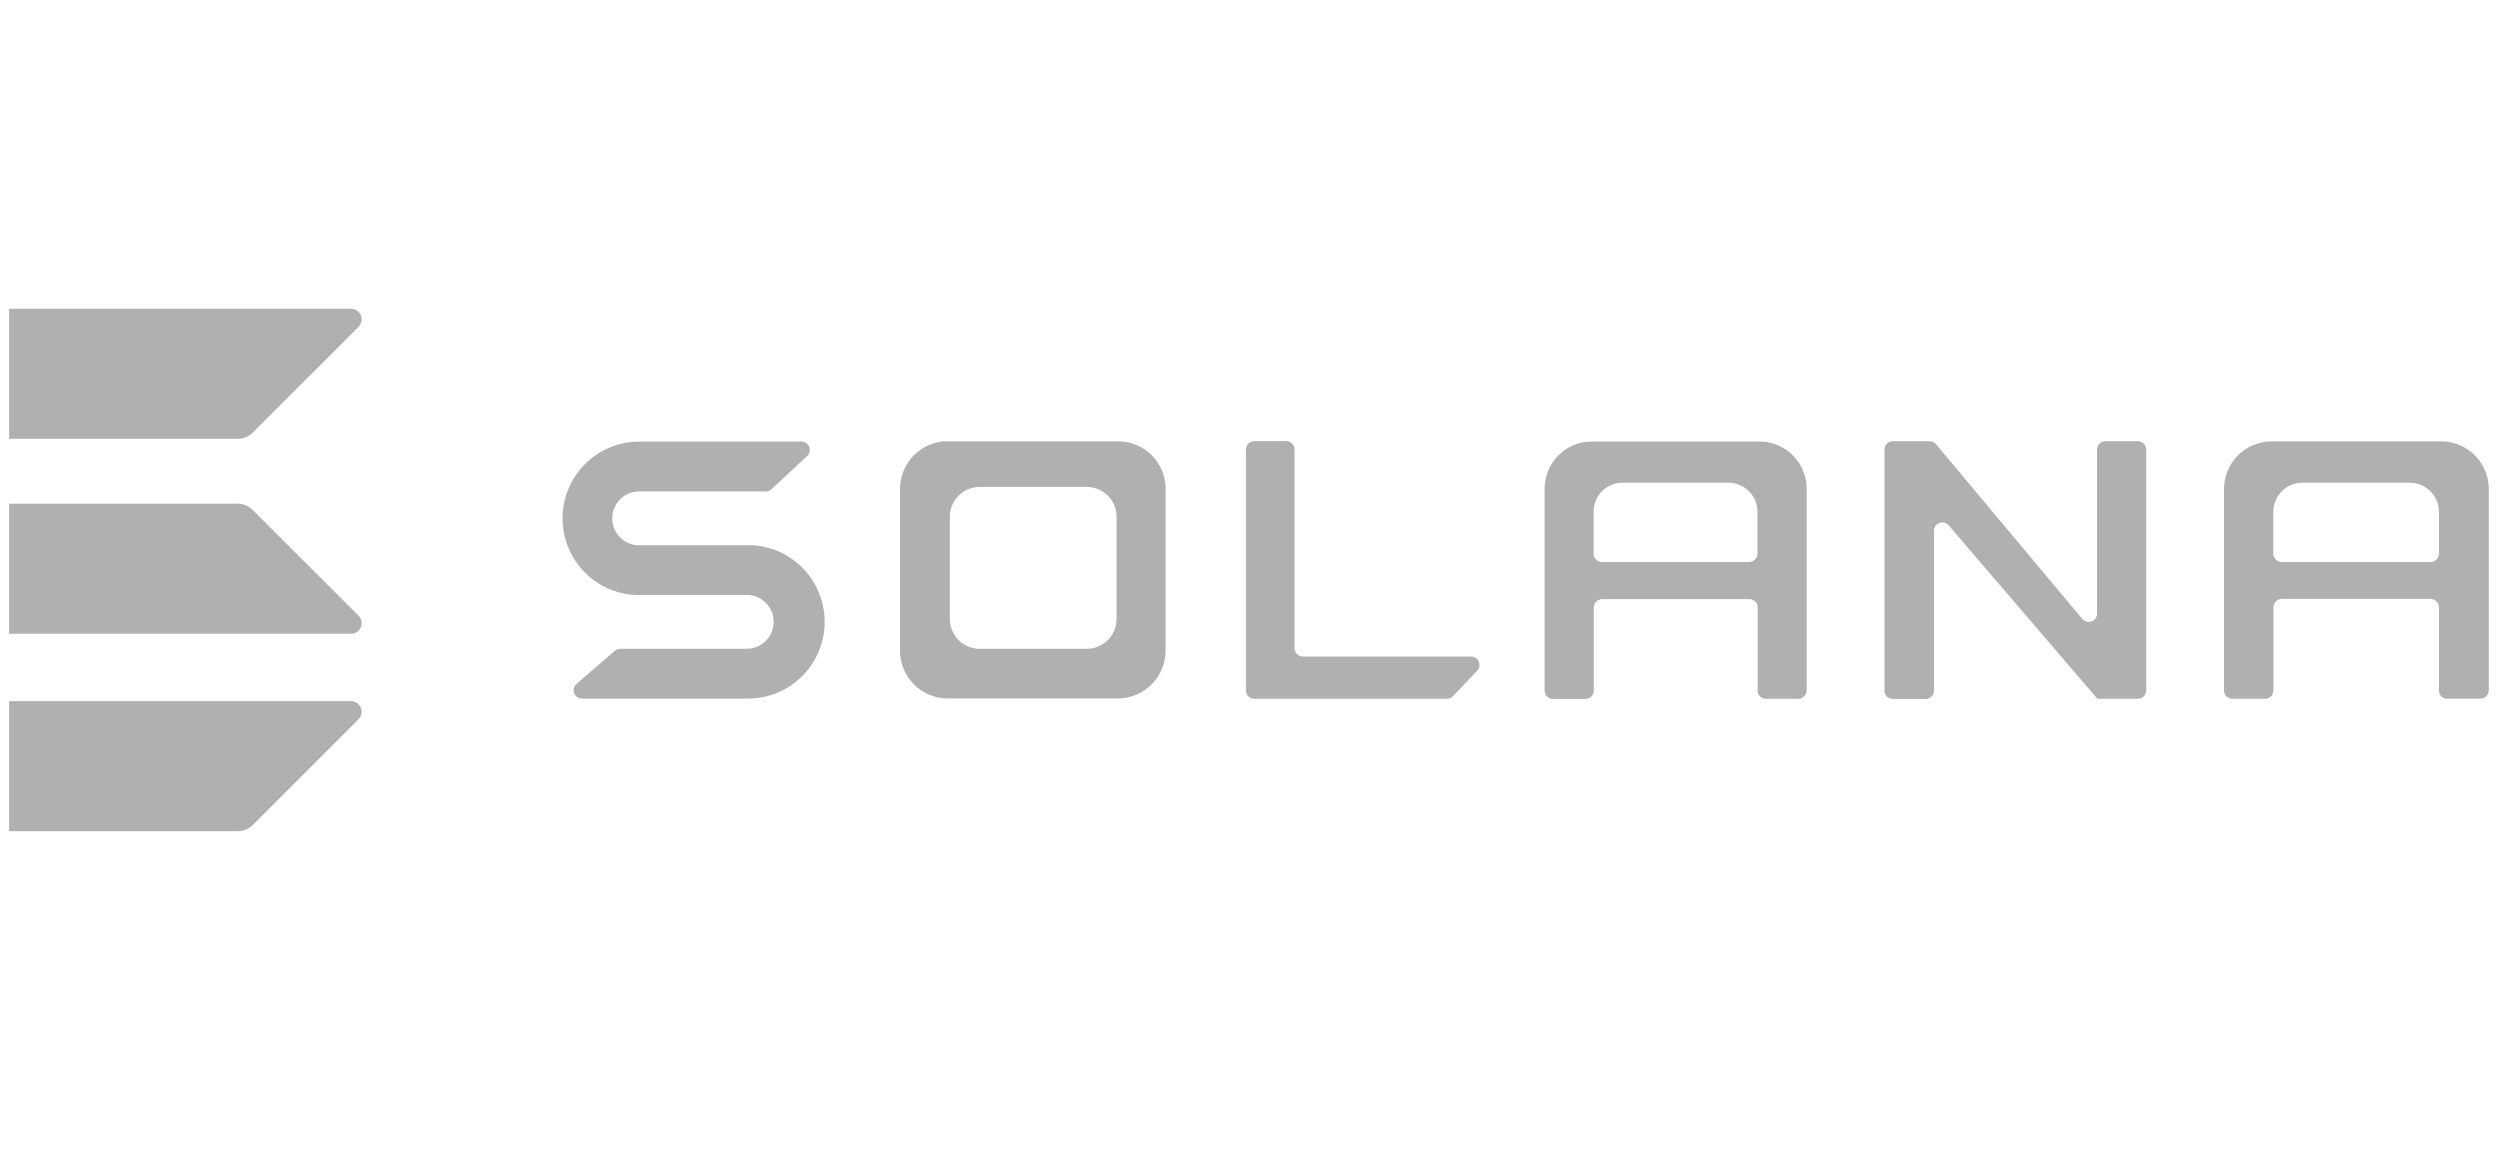 <svg width="128" height="59" viewBox="0 0 128 59" fill="none" xmlns="http://www.w3.org/2000/svg">
<g clip-path="url(#clip0_2_1987)">
<path fill-rule="evenodd" clip-rule="evenodd" d="M-10.079 16.135C-9.87 15.928 -9.588 15.811 -9.295 15.808H17.933C18.047 15.8 18.161 15.828 18.258 15.887C18.355 15.947 18.431 16.036 18.475 16.142C18.519 16.247 18.529 16.364 18.503 16.475C18.477 16.586 18.417 16.687 18.331 16.762L12.951 22.141C12.848 22.246 12.726 22.328 12.592 22.385C12.457 22.441 12.312 22.469 12.166 22.468H-15.078C-15.19 22.473 -15.301 22.442 -15.396 22.381C-15.49 22.32 -15.563 22.231 -15.605 22.126C-15.647 22.022 -15.655 21.907 -15.629 21.797C-15.603 21.688 -15.543 21.589 -15.459 21.515L-10.079 16.135ZM64.215 22.588C64.158 22.589 64.103 22.601 64.051 22.623C63.999 22.645 63.952 22.678 63.912 22.718C63.873 22.759 63.842 22.807 63.821 22.859C63.8 22.912 63.79 22.968 63.79 23.024V35.343C63.79 35.399 63.8 35.455 63.821 35.508C63.842 35.56 63.873 35.608 63.912 35.649C63.952 35.689 63.999 35.721 64.051 35.744C64.103 35.766 64.158 35.778 64.215 35.779H74.082C74.142 35.777 74.201 35.764 74.254 35.74C74.309 35.715 74.358 35.68 74.398 35.637L75.634 34.34C75.692 34.278 75.73 34.201 75.744 34.118C75.759 34.035 75.748 33.95 75.715 33.873C75.681 33.796 75.626 33.73 75.555 33.685C75.485 33.639 75.403 33.614 75.319 33.615H66.704C66.647 33.614 66.591 33.602 66.54 33.58C66.487 33.558 66.441 33.525 66.401 33.485C66.362 33.444 66.331 33.396 66.309 33.344C66.289 33.291 66.278 33.235 66.279 33.179V23.014C66.28 22.957 66.269 22.901 66.248 22.849C66.227 22.797 66.196 22.749 66.156 22.709C66.117 22.669 66.07 22.637 66.018 22.616C65.966 22.594 65.91 22.583 65.854 22.583H64.221L64.215 22.588ZM32.843 30.459H38.234C38.6 30.459 38.95 30.604 39.208 30.863C39.467 31.121 39.612 31.472 39.612 31.838C39.612 32.203 39.467 32.554 39.208 32.813C38.95 33.071 38.6 33.217 38.234 33.217H31.754C31.651 33.217 31.552 33.256 31.476 33.326L29.516 35.015C29.451 35.073 29.405 35.149 29.385 35.233C29.363 35.317 29.368 35.405 29.398 35.486C29.428 35.568 29.482 35.638 29.553 35.688C29.623 35.738 29.707 35.766 29.794 35.767H37.962H38.267C39.286 35.776 40.268 35.387 41.005 34.684C41.743 33.98 42.179 33.018 42.22 31.999C42.262 30.98 41.907 29.985 41.229 29.223C40.551 28.462 39.604 27.994 38.588 27.919H32.723C32.358 27.919 32.008 27.774 31.749 27.515C31.491 27.256 31.346 26.906 31.346 26.54C31.346 26.174 31.491 25.823 31.749 25.565C32.008 25.306 32.358 25.161 32.723 25.161H39.214C39.321 25.159 39.423 25.118 39.503 25.046L41.322 23.351C41.386 23.294 41.431 23.218 41.451 23.135C41.471 23.051 41.465 22.964 41.435 22.883C41.404 22.803 41.35 22.734 41.279 22.685C41.209 22.636 41.125 22.61 41.039 22.61H32.729C31.688 22.61 30.689 23.024 29.953 23.761C29.216 24.498 28.802 25.498 28.802 26.54C28.802 27.582 29.216 28.582 29.953 29.319C30.689 30.056 31.688 30.47 32.729 30.47L32.843 30.459ZM46.798 23.305C47.23 22.873 47.807 22.617 48.418 22.588V22.599H57.354C57.963 22.626 58.54 22.881 58.97 23.312C59.401 23.744 59.654 24.322 59.679 24.932V33.211V33.315C59.677 33.943 59.434 34.547 59 35.001C58.567 35.456 57.975 35.726 57.349 35.757H48.418C47.788 35.731 47.193 35.463 46.758 35.007C46.322 34.552 46.08 33.945 46.082 33.315V33.211V24.927C46.111 24.316 46.366 23.738 46.798 23.305ZM49.075 25.384C49.345 25.112 49.707 24.951 50.09 24.932H55.715C56.097 24.951 56.458 25.112 56.728 25.385C56.997 25.657 57.154 26.021 57.169 26.404V31.614V31.68C57.171 32.074 57.02 32.454 56.75 32.74C56.479 33.026 56.108 33.197 55.715 33.217H50.09C49.695 33.198 49.323 33.028 49.051 32.742C48.779 32.455 48.628 32.075 48.63 31.68V31.614V26.404C48.646 26.02 48.805 25.657 49.075 25.384ZM89.979 35.343C89.978 35.399 89.988 35.455 90.009 35.508C90.03 35.56 90.061 35.608 90.101 35.649C90.14 35.689 90.187 35.721 90.239 35.744C90.291 35.766 90.347 35.778 90.403 35.779H92.075C92.132 35.778 92.187 35.766 92.24 35.744C92.291 35.721 92.338 35.689 92.378 35.649C92.417 35.608 92.448 35.56 92.469 35.508C92.49 35.455 92.501 35.399 92.5 35.343V25.15V25.041C92.505 24.415 92.267 23.811 91.836 23.357C91.406 22.902 90.816 22.633 90.191 22.605H81.478C81.158 22.608 80.843 22.675 80.549 22.801C80.255 22.927 79.989 23.111 79.766 23.34C79.544 23.57 79.369 23.841 79.251 24.139C79.134 24.436 79.076 24.754 79.082 25.074V25.177V35.353C79.082 35.467 79.127 35.575 79.206 35.656C79.286 35.737 79.394 35.783 79.507 35.784H81.179C81.235 35.784 81.29 35.773 81.343 35.751C81.394 35.729 81.441 35.698 81.481 35.658C81.521 35.617 81.552 35.57 81.572 35.518C81.594 35.466 81.604 35.41 81.603 35.353V31.108C81.603 30.994 81.648 30.886 81.728 30.805C81.807 30.724 81.915 30.678 82.028 30.677H89.57C89.627 30.676 89.682 30.687 89.735 30.708C89.787 30.73 89.834 30.762 89.874 30.802C89.914 30.842 89.945 30.89 89.966 30.942C89.986 30.995 89.997 31.051 89.995 31.108V35.343H89.979ZM81.592 28.344V26.207C81.591 26.013 81.628 25.82 81.701 25.639C81.774 25.459 81.882 25.295 82.018 25.156C82.155 25.017 82.318 24.907 82.497 24.831C82.676 24.755 82.868 24.715 83.063 24.714H88.508C88.703 24.715 88.895 24.755 89.074 24.831C89.253 24.907 89.416 25.017 89.552 25.156C89.689 25.295 89.797 25.459 89.87 25.639C89.943 25.82 89.98 26.013 89.979 26.207V28.344C89.979 28.457 89.934 28.566 89.855 28.647C89.775 28.727 89.667 28.773 89.554 28.775H82.017C81.961 28.775 81.905 28.764 81.853 28.742C81.802 28.72 81.754 28.688 81.715 28.648C81.675 28.608 81.644 28.561 81.623 28.509C81.602 28.456 81.592 28.4 81.592 28.344ZM125.134 35.744C125.186 35.766 125.241 35.778 125.298 35.779L125.304 35.768H127.003C127.116 35.766 127.224 35.72 127.303 35.64C127.383 35.559 127.427 35.45 127.427 35.337V25.139V25.036C127.425 24.407 127.181 23.803 126.747 23.35C126.312 22.896 125.719 22.628 125.091 22.599H116.302C115.656 22.601 115.037 22.859 114.581 23.317C114.124 23.774 113.868 24.395 113.868 25.041V25.15V35.343C113.867 35.399 113.878 35.455 113.898 35.508C113.92 35.56 113.951 35.608 113.99 35.649C114.03 35.689 114.076 35.721 114.129 35.744C114.18 35.766 114.236 35.778 114.293 35.779H115.975C116.032 35.778 116.087 35.766 116.14 35.744C116.191 35.721 116.238 35.689 116.278 35.649C116.317 35.608 116.348 35.56 116.37 35.508C116.39 35.455 116.401 35.399 116.4 35.343V31.102C116.399 31.046 116.41 30.989 116.431 30.937C116.452 30.884 116.483 30.837 116.522 30.796C116.562 30.756 116.609 30.723 116.661 30.701C116.713 30.679 116.768 30.667 116.825 30.666H124.449C124.505 30.667 124.561 30.679 124.613 30.701C124.665 30.723 124.712 30.756 124.751 30.796C124.791 30.837 124.822 30.884 124.843 30.937C124.864 30.989 124.874 31.046 124.873 31.102V35.343C124.873 35.399 124.883 35.455 124.904 35.508C124.925 35.56 124.956 35.608 124.995 35.649C125.035 35.689 125.082 35.721 125.134 35.744ZM116.395 28.344V26.208C116.395 25.812 116.551 25.433 116.83 25.154C117.109 24.874 117.486 24.716 117.881 24.714H123.387C123.782 24.716 124.16 24.874 124.438 25.154C124.717 25.433 124.873 25.812 124.873 26.208V28.344C124.874 28.401 124.864 28.457 124.842 28.51C124.821 28.562 124.789 28.61 124.749 28.65C124.709 28.691 124.662 28.722 124.609 28.744C124.556 28.765 124.5 28.776 124.443 28.775H116.819C116.706 28.773 116.598 28.727 116.519 28.647C116.439 28.566 116.395 28.457 116.395 28.344ZM98.8 22.588C98.862 22.588 98.922 22.602 98.978 22.628C99.034 22.655 99.083 22.693 99.121 22.741L106.62 31.696C106.677 31.762 106.753 31.809 106.837 31.83C106.921 31.852 107.011 31.846 107.092 31.815C107.174 31.785 107.243 31.729 107.292 31.657C107.341 31.585 107.367 31.5 107.366 31.413V23.024C107.365 22.968 107.376 22.912 107.397 22.859C107.418 22.807 107.449 22.759 107.488 22.718C107.528 22.678 107.574 22.645 107.627 22.623C107.678 22.601 107.734 22.589 107.791 22.588H109.462C109.519 22.589 109.575 22.601 109.627 22.623C109.679 22.645 109.726 22.678 109.765 22.718C109.804 22.759 109.835 22.807 109.857 22.859C109.877 22.912 109.888 22.968 109.887 23.024V35.342C109.888 35.399 109.877 35.455 109.857 35.508C109.835 35.56 109.804 35.608 109.765 35.648C109.726 35.689 109.679 35.721 109.627 35.743C109.575 35.766 109.519 35.778 109.462 35.778H107.388L99.764 26.889C99.707 26.825 99.631 26.78 99.548 26.76C99.464 26.739 99.377 26.745 99.297 26.776C99.216 26.807 99.147 26.861 99.098 26.932C99.05 27.002 99.024 27.086 99.023 27.172V35.353C99.023 35.467 98.978 35.575 98.899 35.656C98.82 35.736 98.712 35.782 98.598 35.784H96.91C96.854 35.784 96.799 35.773 96.746 35.751C96.695 35.729 96.648 35.697 96.608 35.657C96.569 35.617 96.537 35.57 96.517 35.518C96.495 35.465 96.485 35.41 96.486 35.353V23.024C96.485 22.968 96.495 22.912 96.517 22.859C96.537 22.807 96.568 22.759 96.608 22.718C96.647 22.678 96.694 22.645 96.746 22.623C96.798 22.601 96.854 22.589 96.91 22.588H98.8ZM-9.72 35.982C-9.854 36.039 -9.977 36.121 -10.079 36.226L-15.459 41.605C-15.543 41.68 -15.603 41.778 -15.629 41.888C-15.655 41.997 -15.647 42.112 -15.605 42.217C-15.563 42.321 -15.49 42.41 -15.396 42.472C-15.301 42.533 -15.19 42.564 -15.078 42.559H12.166C12.312 42.56 12.457 42.532 12.592 42.475C12.726 42.419 12.848 42.336 12.951 42.232L18.331 36.852C18.417 36.777 18.477 36.677 18.503 36.566C18.529 36.454 18.519 36.338 18.475 36.232C18.431 36.127 18.355 36.038 18.258 35.978C18.161 35.918 18.047 35.89 17.933 35.899H-9.295C-9.44 35.898 -9.585 35.926 -9.72 35.982ZM12.581 25.872C12.716 25.928 12.838 26.01 12.94 26.115L18.331 31.494C18.417 31.57 18.477 31.67 18.503 31.781C18.529 31.892 18.519 32.009 18.475 32.114C18.431 32.22 18.355 32.309 18.258 32.368C18.161 32.428 18.047 32.456 17.933 32.448H-9.295C-9.44 32.449 -9.585 32.42 -9.72 32.364C-9.854 32.308 -9.977 32.225 -10.079 32.121L-15.459 26.741C-15.543 26.667 -15.603 26.568 -15.629 26.459C-15.655 26.349 -15.647 26.234 -15.605 26.13C-15.563 26.025 -15.49 25.936 -15.396 25.875C-15.301 25.814 -15.19 25.783 -15.078 25.788H12.155C12.302 25.787 12.446 25.815 12.581 25.872Z" fill="#B0B0B0"/>
</g>
<defs>
<clipPath id="clip0_2_1987">
<rect width="126.99" height="58.865" fill="white" transform="translate(0.466)"/>
</clipPath>
</defs>
</svg>
